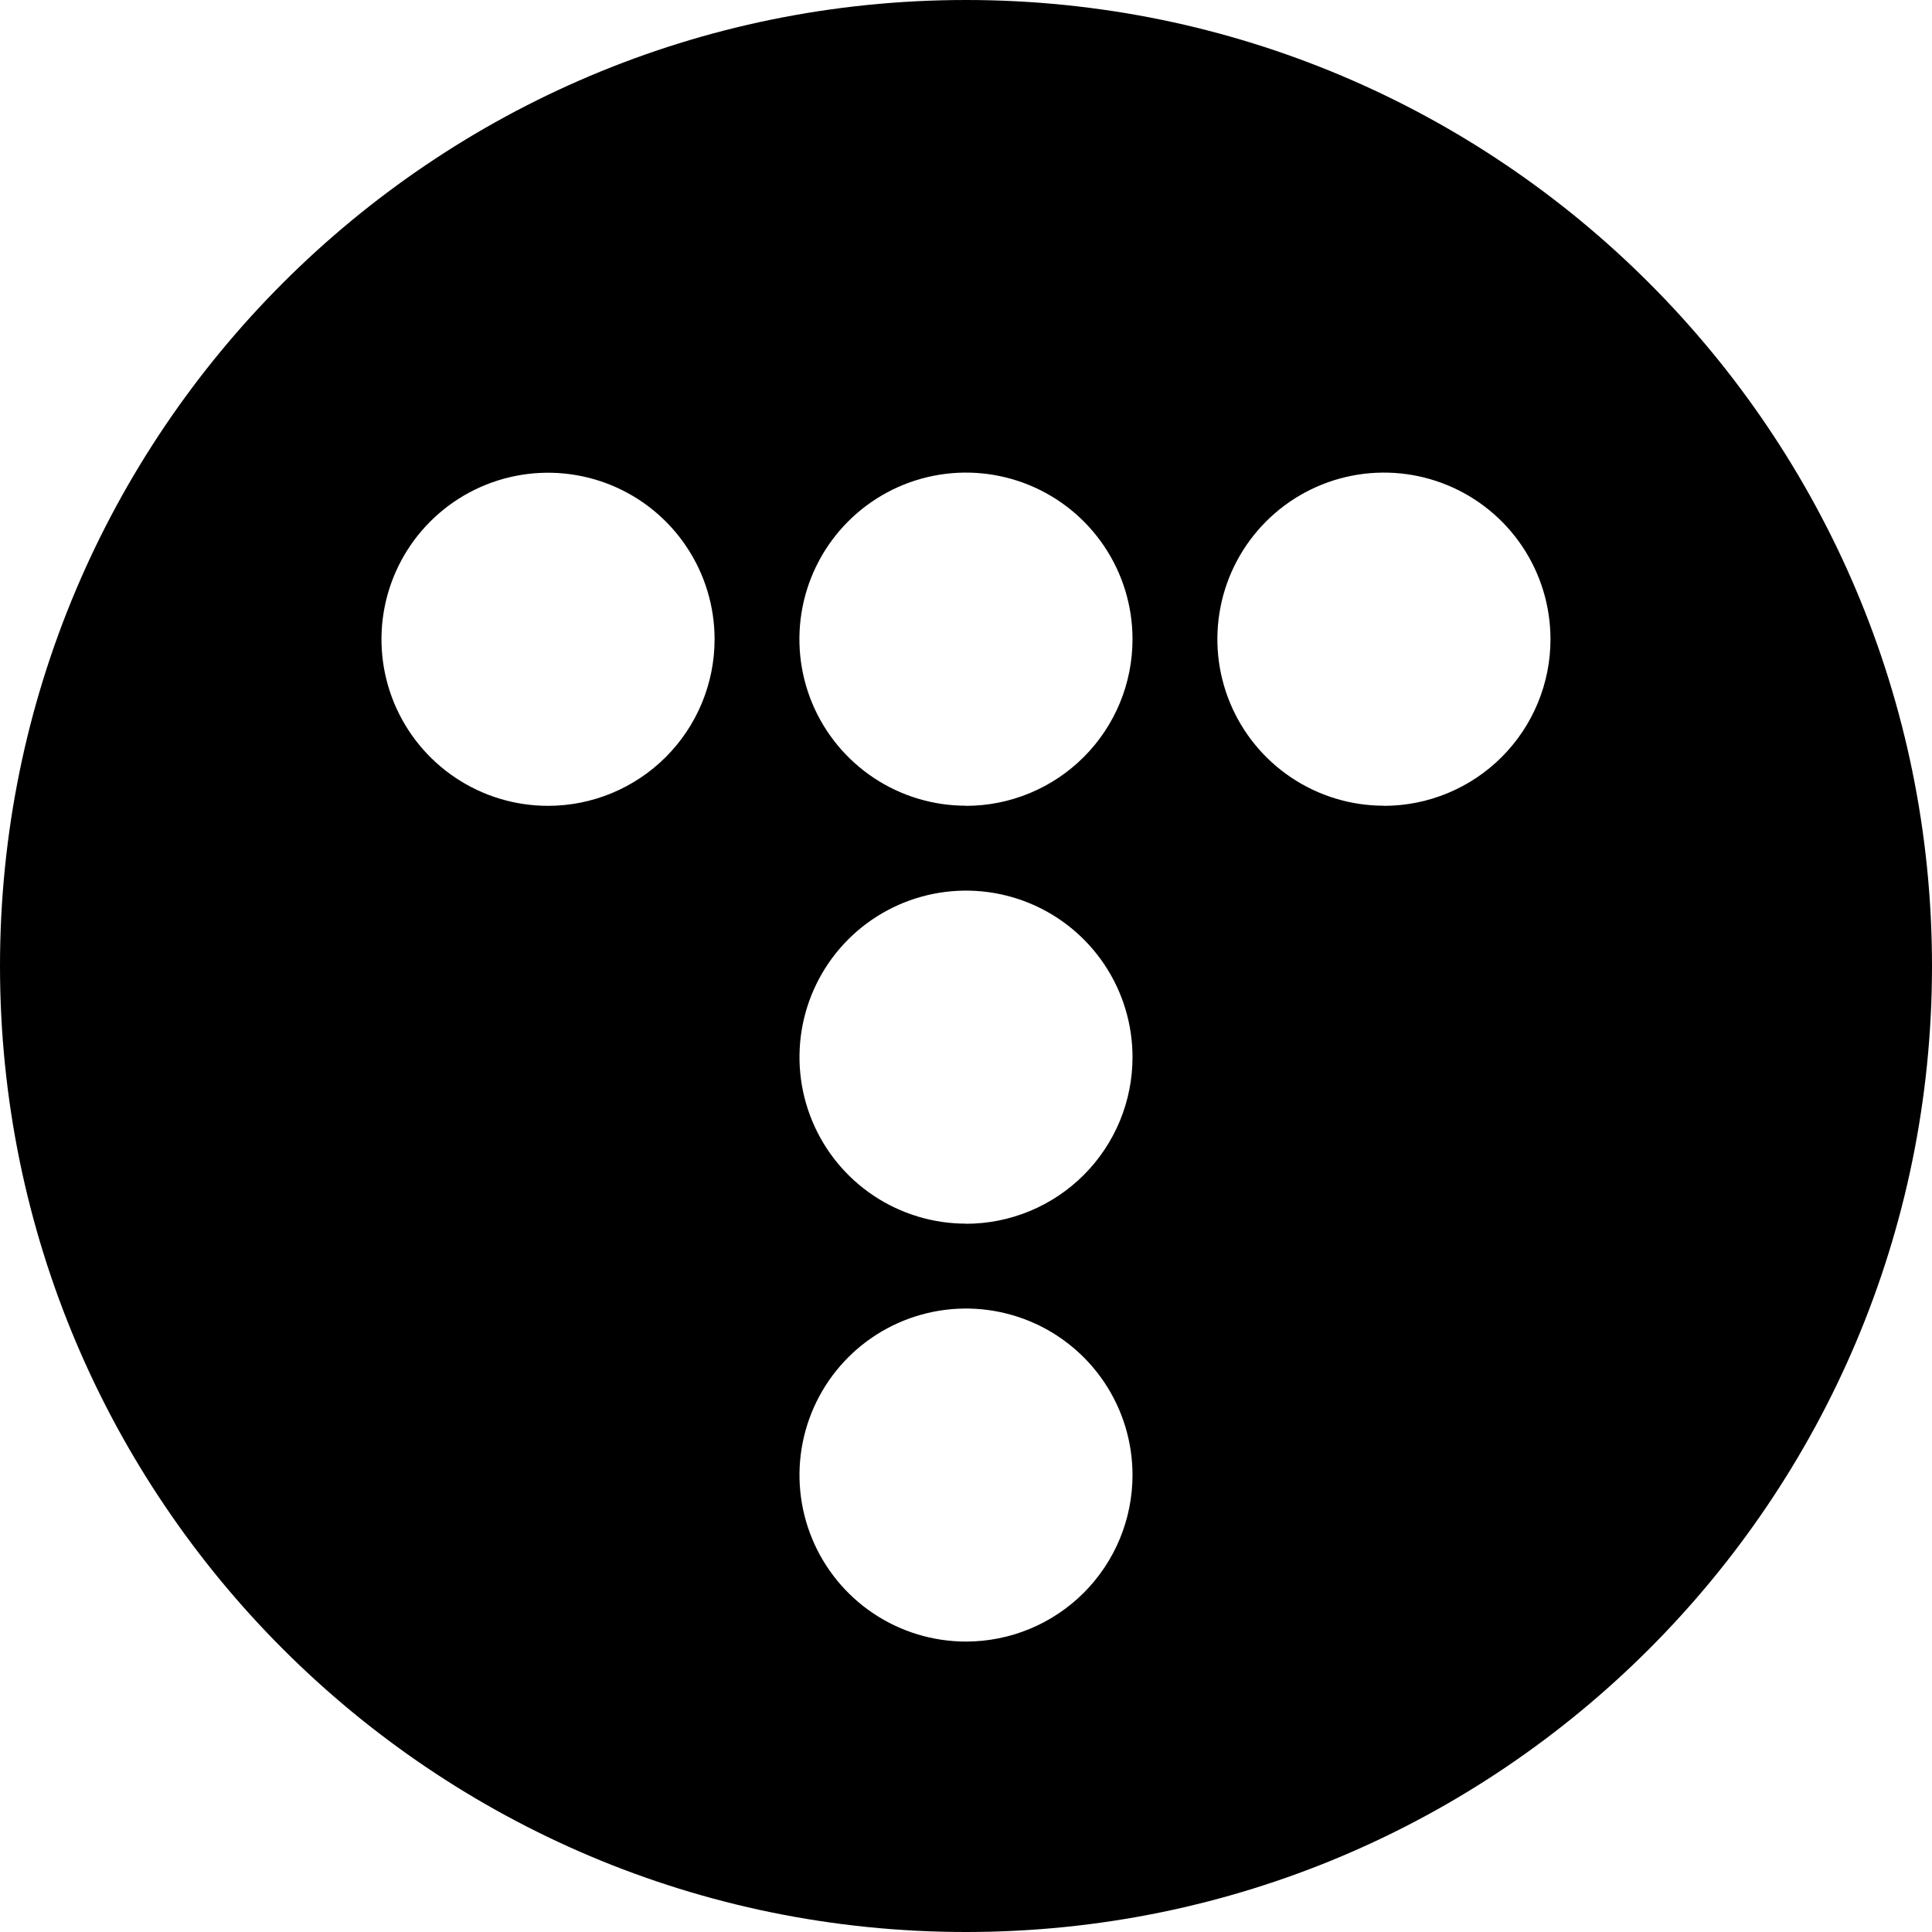 <svg width="128" height="128" viewBox="0 0 128 128" fill="none" xmlns="http://www.w3.org/2000/svg">
<g clip-path="url(#clip0_401_143)">
<path d="M64 0C28.654 0 0 28.654 0 64C0 99.346 28.654 128 64 128C99.346 128 128 99.346 128 64C128 28.654 99.346 0 64 0ZM36.311 53.389C34.129 53.39 31.995 52.743 30.18 51.531C28.365 50.319 26.95 48.595 26.114 46.579C25.279 44.563 25.06 42.344 25.485 40.203C25.911 38.062 26.962 36.096 28.505 34.553C30.048 33.009 32.014 31.958 34.155 31.532C36.295 31.106 38.514 31.324 40.531 32.159C42.547 32.994 44.271 34.409 45.483 36.224C46.696 38.038 47.343 40.172 47.343 42.354C47.343 45.28 46.18 48.086 44.111 50.155C42.043 52.224 39.237 53.388 36.311 53.389ZM64 108.758C61.818 108.758 59.685 108.111 57.871 106.899C56.057 105.687 54.643 103.964 53.808 101.948C52.973 99.932 52.754 97.714 53.18 95.574C53.606 93.434 54.656 91.468 56.199 89.925C57.742 88.382 59.708 87.332 61.848 86.906C63.988 86.481 66.206 86.699 68.222 87.534C70.238 88.369 71.96 89.783 73.173 91.597C74.385 93.411 75.032 95.544 75.032 97.726C75.032 100.652 73.87 103.458 71.801 105.527C69.732 107.596 66.926 108.758 64 108.758ZM64 81.07C61.818 81.07 59.685 80.422 57.871 79.21C56.057 77.998 54.643 76.275 53.808 74.259C52.973 72.243 52.754 70.025 53.18 67.885C53.606 65.745 54.656 63.779 56.199 62.237C57.742 60.694 59.708 59.643 61.848 59.218C63.988 58.792 66.206 59.01 68.222 59.845C70.238 60.68 71.96 62.094 73.173 63.908C74.385 65.723 75.032 67.856 75.032 70.037C75.033 71.487 74.749 72.922 74.195 74.262C73.641 75.601 72.828 76.818 71.804 77.844C70.779 78.869 69.563 79.682 68.224 80.237C66.885 80.792 65.449 81.078 64 81.078V81.07ZM64 53.381C61.817 53.381 59.684 52.735 57.869 51.522C56.054 50.31 54.639 48.587 53.803 46.571C52.968 44.554 52.749 42.336 53.174 40.195C53.6 38.054 54.65 36.088 56.194 34.544C57.737 33.001 59.703 31.949 61.843 31.523C63.984 31.097 66.203 31.316 68.219 32.151C70.236 32.986 71.96 34.4 73.172 36.215C74.385 38.03 75.032 40.163 75.032 42.346C75.033 43.795 74.749 45.231 74.195 46.571C73.641 47.91 72.828 49.128 71.804 50.153C70.779 51.179 69.563 51.992 68.224 52.547C66.885 53.103 65.45 53.389 64 53.389V53.381ZM91.689 53.381C89.506 53.381 87.373 52.734 85.558 51.521C83.743 50.309 82.329 48.585 81.494 46.569C80.659 44.553 80.44 42.334 80.866 40.193C81.292 38.053 82.343 36.086 83.886 34.543C85.429 33 87.395 31.949 89.536 31.523C91.677 31.097 93.895 31.316 95.912 32.151C97.928 32.986 99.651 34.401 100.864 36.215C102.076 38.03 102.723 40.163 102.723 42.346C102.725 43.796 102.44 45.232 101.886 46.571C101.332 47.911 100.519 49.129 99.494 50.154C98.47 51.18 97.253 51.993 95.913 52.548C94.574 53.103 93.138 53.389 91.689 53.389V53.381Z" fill="black"/>
</g>
<defs>
<clipPath id="clip0_401_143">
<rect width="128" height="128" fill="white"/>
</clipPath>
</defs>
</svg>
